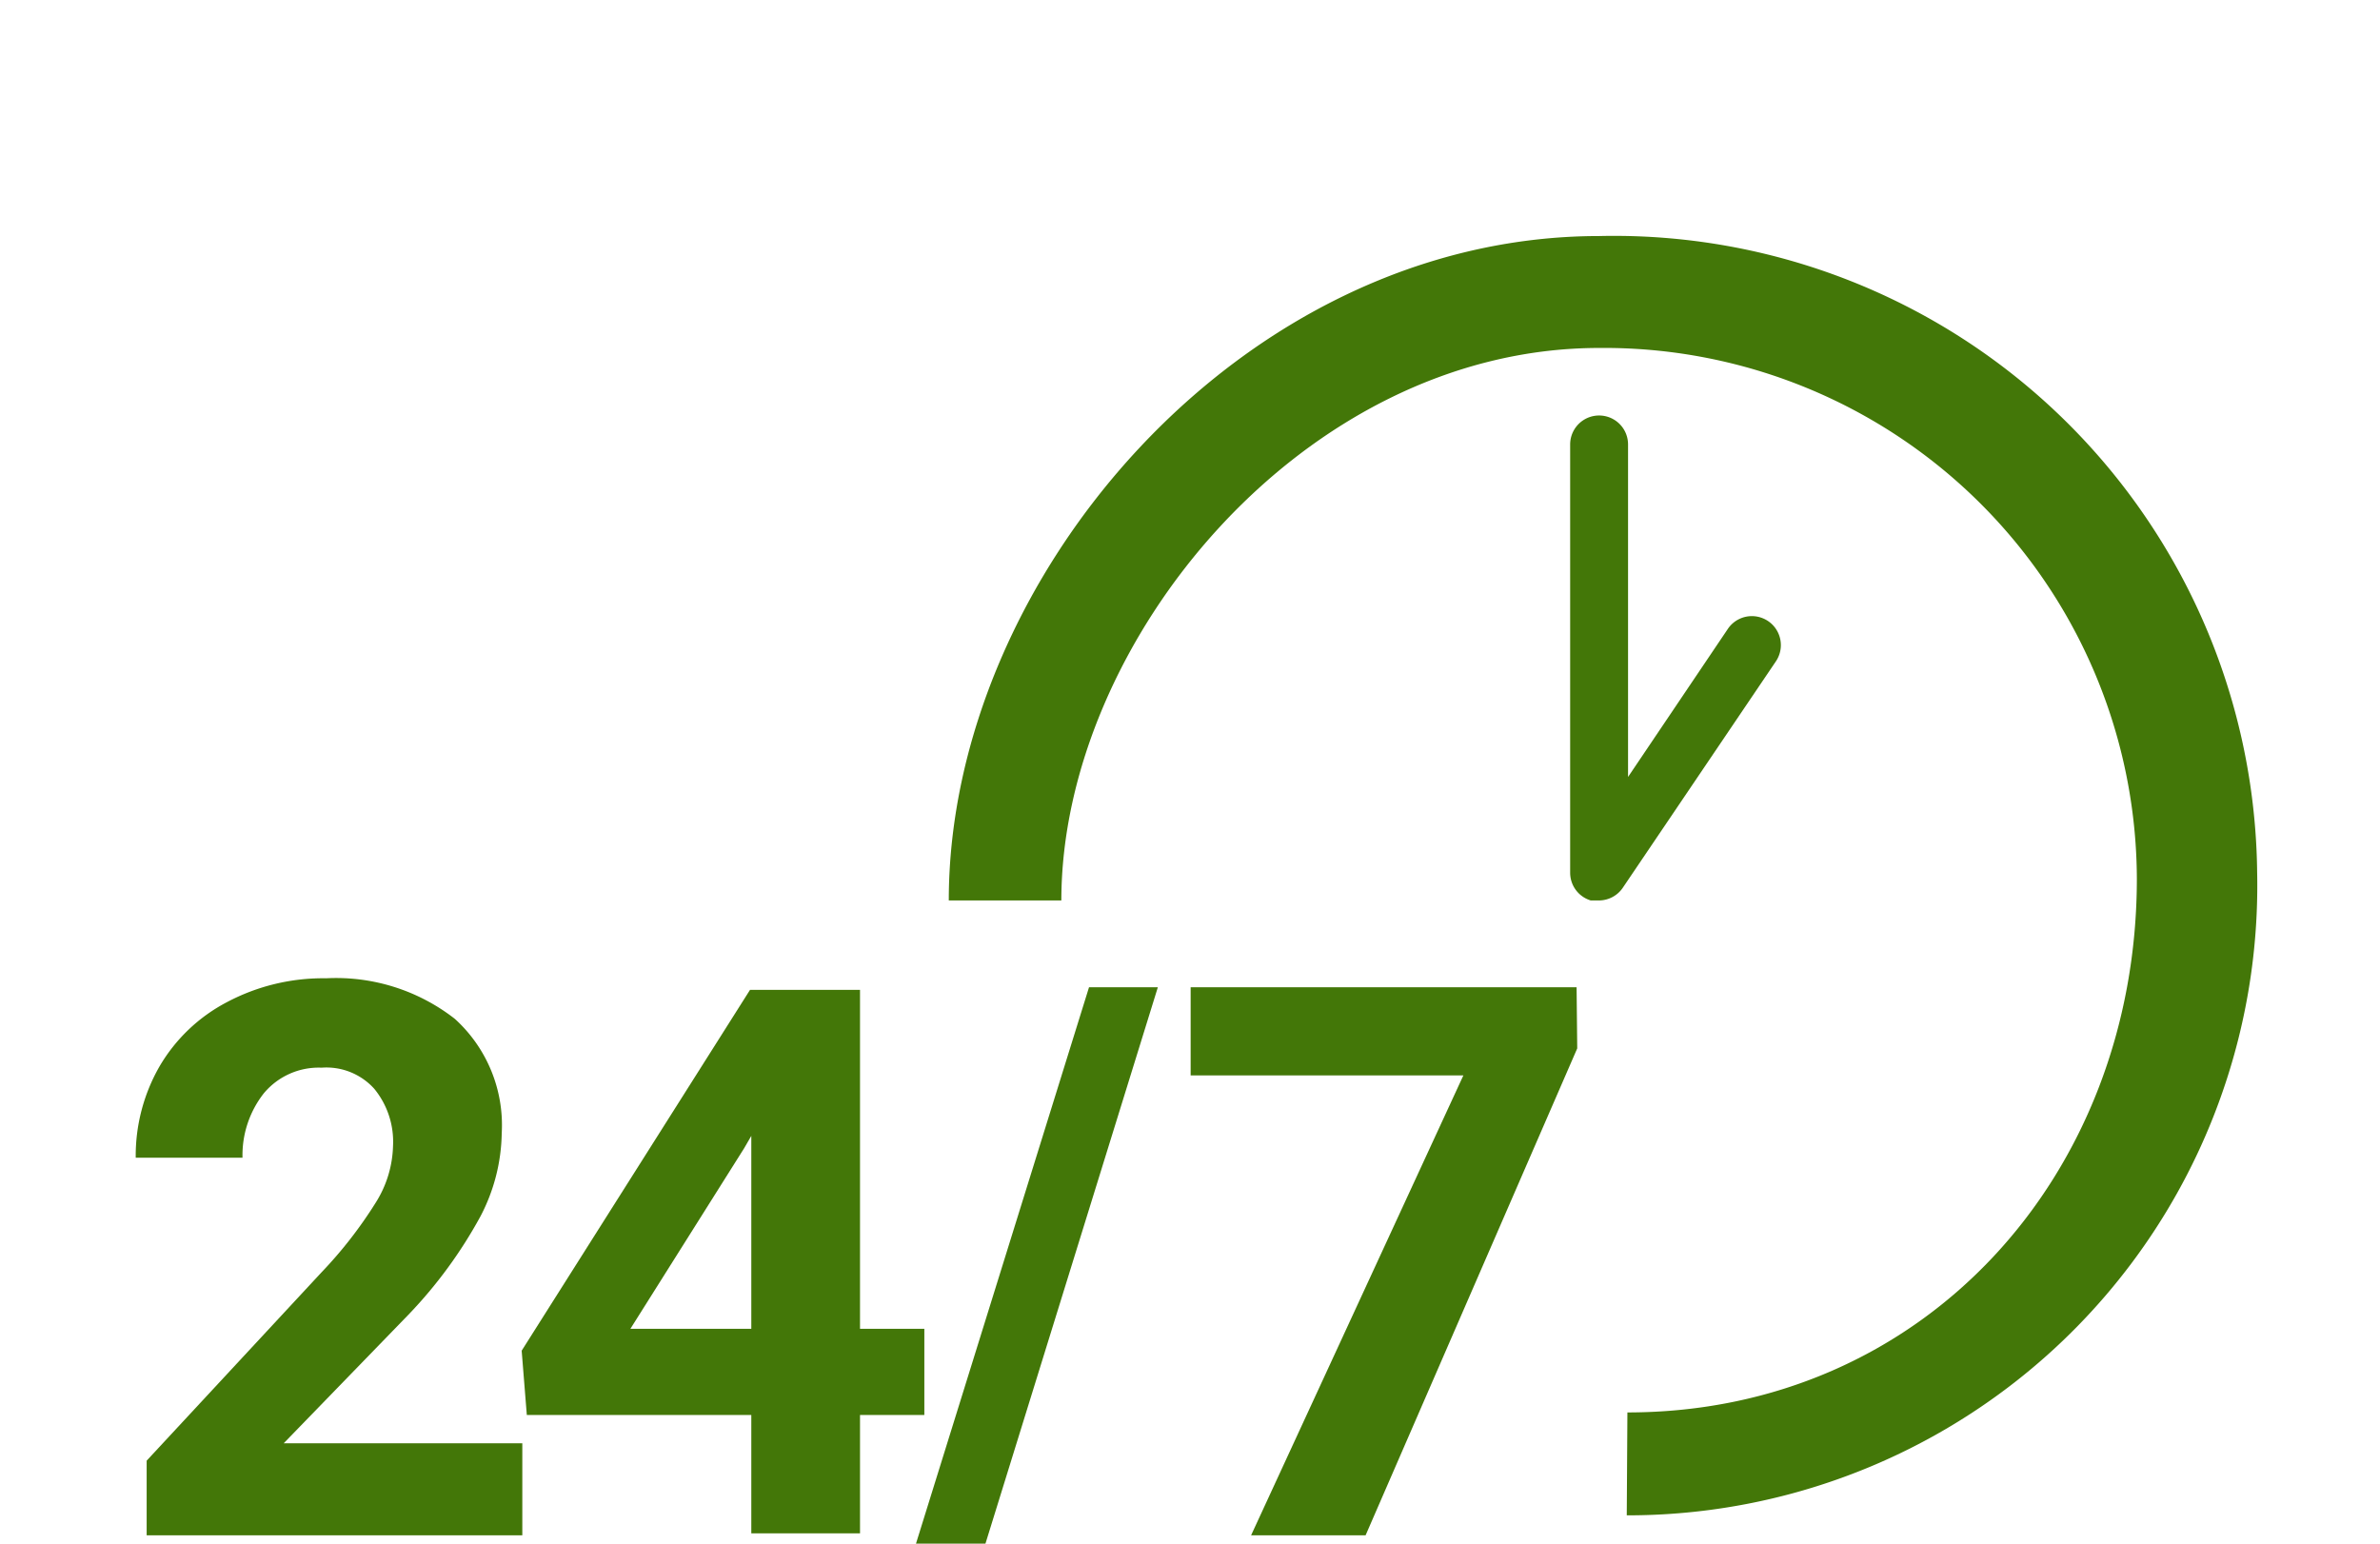 <svg id="Layer_1" data-name="Layer 1" xmlns="http://www.w3.org/2000/svg" viewBox="0 0 37 24"><defs><style>.cls-1{fill:none;}.cls-2{fill:#437708;}</style></defs><title>uqlib_icon_247</title><path class="cls-1" d="M27,21H27a8.07,8.07,0,0,0,8.21-8.13,8.34,8.34,0,0,0-8.4-8.27c-4.6,0-8.4,4.4-8.4,8.4H27Z"/><path class="cls-2" d="M25.29,23.56a9.79,9.79,0,0,0,9.8-10A10,10,0,0,0,24.86,3.67C19.29,3.67,14.75,9,14.75,14H16.5c0-4,3.75-8.59,8.36-8.59a8.28,8.28,0,0,1,8.36,8.25c0,4.61-3.31,8.3-7.92,8.3"/><path class="cls-2" d="M24.86,14l-.13,0a.45.45,0,0,1-.32-.43V6.91a.45.45,0,0,1,.9,0v5.17l1.55-2.3a.45.45,0,0,1,.75.5L25.23,13.8A.45.45,0,0,1,24.86,14Z"/><path class="cls-2" d="M8.12,23.87H2.28V22.71L5,19.78a6.72,6.72,0,0,0,.84-1.08,1.73,1.73,0,0,0,.27-.88,1.3,1.3,0,0,0-.29-.89A1,1,0,0,0,5,16.6a1.11,1.11,0,0,0-.9.4,1.56,1.56,0,0,0-.33,1H2.11a2.79,2.79,0,0,1,.37-1.42,2.62,2.62,0,0,1,1.05-1,3.19,3.19,0,0,1,1.54-.37,3,3,0,0,1,2,.63,2.23,2.23,0,0,1,.73,1.78,2.87,2.87,0,0,1-.33,1.29,7.12,7.12,0,0,1-1.12,1.53l-1.94,2H8.12Z"/><path class="cls-2" d="M13.37,20.66h1V22h-1v1.84H11.68V22H8.19L8.11,21l3.55-5.61h1.71Zm-3.57,0h1.88v-3l-.11.19Z"/><path class="cls-2" d="M15.32,24H14.24l2.69-8.65H18Z"/><path class="cls-2" d="M24.52,16.3l-3.29,7.57H19.45l3.3-7.15H18.51V15.35h6Z"/></svg>